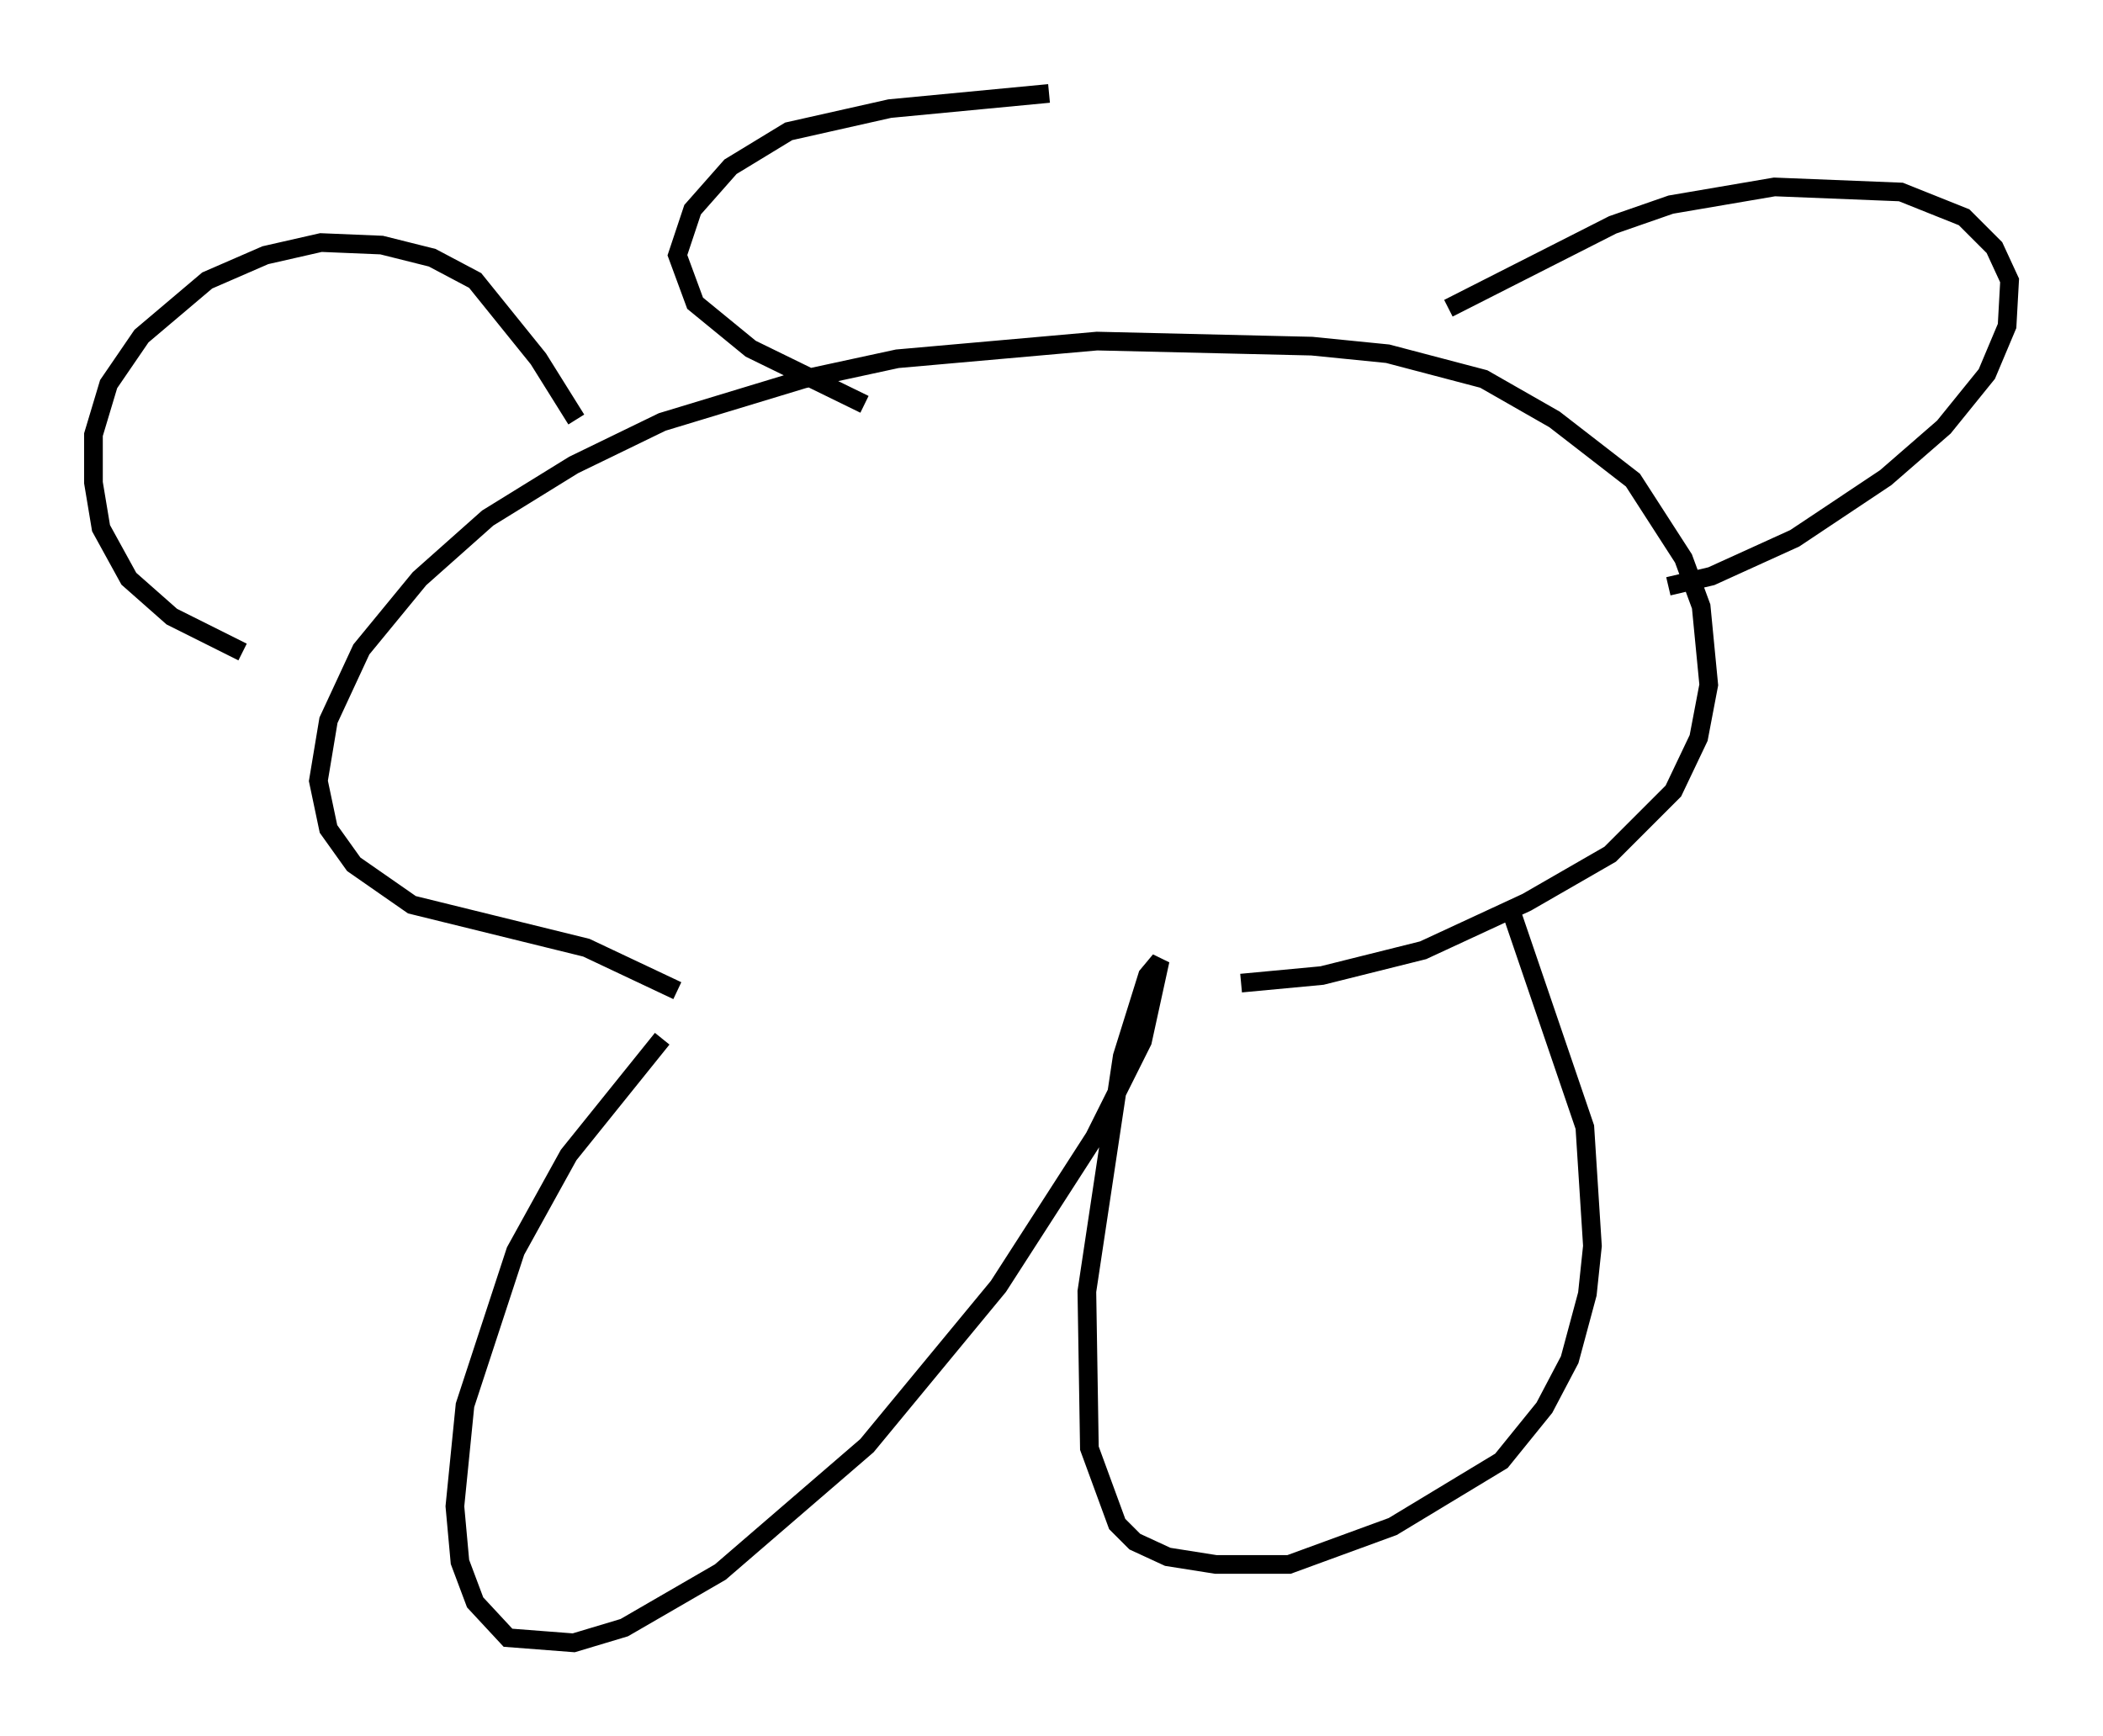 <?xml version="1.0" encoding="utf-8" ?>
<svg baseProfile="full" height="92.949" version="1.1" width="112.57" xmlns="http://www.w3.org/2000/svg" xmlns:ev="http://www.w3.org/2001/xml-events" xmlns:xlink="http://www.w3.org/1999/xlink"><defs /><rect fill="white" height="92.949" width="112.57" x="0" y="0" /><path d="M39.37, 52.496 m-3.924, 3.112 l-5.007, 6.225 -2.842, 5.142 l-2.706, 8.254 -0.541, 5.413 l0.271, 2.977 0.812, 2.165 l1.759, 1.894 3.518, 0.271 l2.706, -0.812 5.142, -2.977 l7.848, -6.766 7.036, -8.525 l5.142, -7.984 2.571, -5.142 l0.947, -4.33 -0.677, 0.812 l-1.353, 4.33 -1.894, 12.584 l0.135, 8.39 1.488, 4.059 l0.947, 0.947 1.759, 0.812 l2.571, 0.406 3.924, 0.0 l5.548, -2.03 5.819, -3.518 l2.3, -2.842 1.353, -2.571 l0.947, -3.518 0.271, -2.571 l-0.406, -6.36 -3.924, -11.502 m-44.654, 4.195 l-4.871, -2.3 -9.337, -2.3 l-3.112, -2.165 -1.353, -1.894 l-0.541, -2.571 0.541, -3.248 l1.759, -3.789 3.112, -3.789 l3.654, -3.248 4.601, -2.842 l4.736, -2.3 7.578, -2.3 l5.007, -1.083 10.69, -0.947 l11.502, 0.271 4.059, 0.406 l5.142, 1.353 3.789, 2.165 l4.195, 3.248 2.706, 4.195 l0.947, 2.571 0.406, 4.195 l-0.541, 2.842 -1.353, 2.842 l-3.383, 3.383 -4.465, 2.571 l-5.548, 2.571 -5.413, 1.353 l-4.33, 0.406 m11.096, -36.13 l8.796, -4.465 3.112, -1.083 l5.548, -0.947 6.766, 0.271 l3.383, 1.353 1.624, 1.624 l0.812, 1.759 -0.135, 2.436 l-1.083, 2.571 -2.3, 2.842 l-3.112, 2.706 -4.871, 3.248 l-4.465, 2.03 -2.3, 0.541 m-76.319, 3.518 l-3.789, -1.894 -2.3, -2.03 l-1.488, -2.706 -0.406, -2.436 l0.0, -2.571 0.812, -2.706 l1.759, -2.571 3.518, -2.977 l3.112, -1.353 2.977, -0.677 l3.248, 0.135 2.706, 0.677 l2.3, 1.218 3.383, 4.195 l2.03, 3.248 m15.426, -0.812 l-6.089, -2.977 -2.977, -2.436 l-0.947, -2.571 0.812, -2.436 l2.03, -2.3 3.112, -1.894 l5.413, -1.218 8.525, -0.812 " fill="none" stroke="black" stroke-width="1" /></svg>